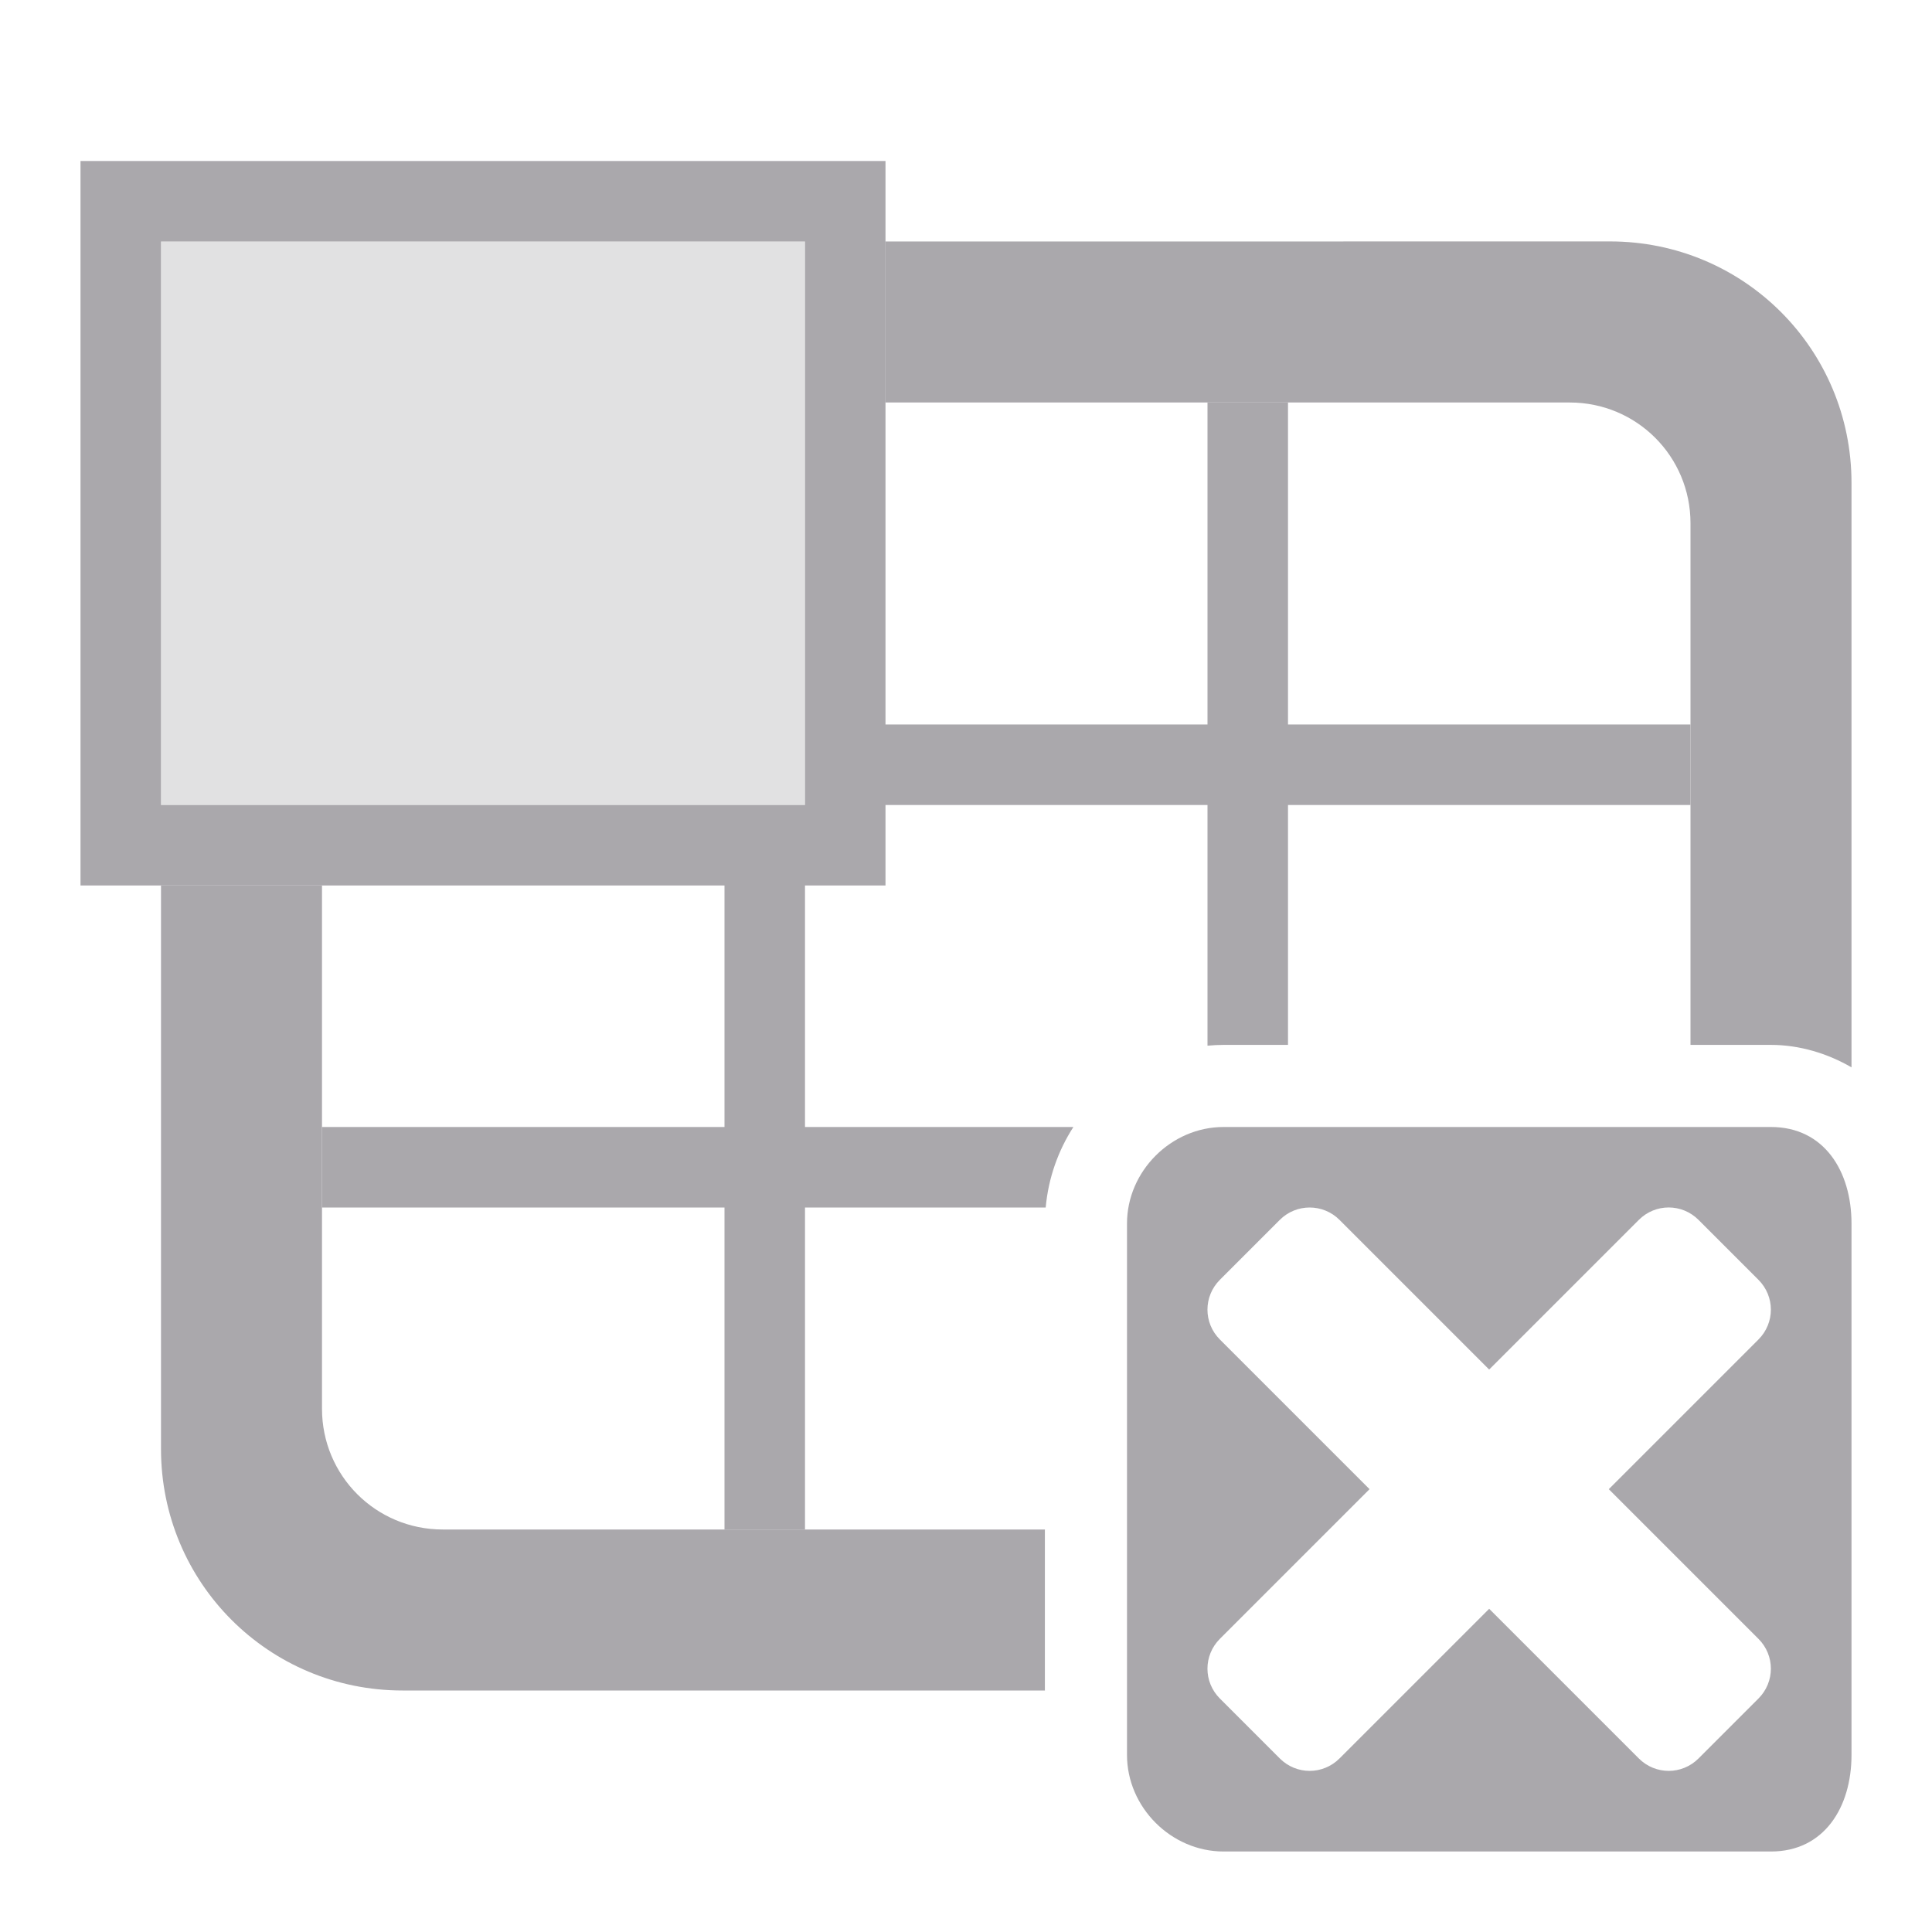 <svg viewBox="0 0 24 24" xmlns="http://www.w3.org/2000/svg"><g fill="#aaa8ac"><path d="m1 2v9h1 2 5v3h-5v1h5v4h1v-4h2.99c.033-.366.155-.707.344-1h-3.334v-3h1v-1h4v2.99c.066-.006.132-.01.199-.01h.801v-2.98h5v-1h-5v-4h-1v4h-4v-4-2-1zm1 1h8v7h-8z"/><path d="m2 3v7h8v-7z" opacity=".35"/><path d="m11 3v2h8.5c.831 0 1.5.669 1.5 1.5v6.48h1c.353 0 .702.106 1 .279v-7.26c0-1.662-1.338-3-3-3zm-9 8v7c0 1.662 1.338 3 3 3h7.98v-2h-7.48c-.831 0-1.5-.669-1.5-1.5v-6.5z"/><path d="m15.199 14c-.65 0-1.199.549-1.199 1.199v6.602c0 .65.549 1.199 1.199 1.199h6.801c.66 0 1-.549 1-1.199v-6.602c0-.65-.34-1.199-1-1.199zm1.07 1c.134 0 .268.051.371.154l1.859 1.859 1.859-1.859c.206-.206.536-.206.742 0l.744.744c.206.206.206.536 0 .742l-1.859 1.859 1.859 1.859c.206.206.206.536 0 .742l-.744.744c-.206.206-.536.206-.742 0l-1.859-1.859-1.859 1.859c-.206.206-.536.206-.742 0l-.744-.744c-.206-.206-.206-.536 0-.742l1.859-1.859-1.859-1.859c-.206-.206-.206-.536 0-.742l.744-.744c.103-.103.237-.154.371-.154z"/></g></svg>